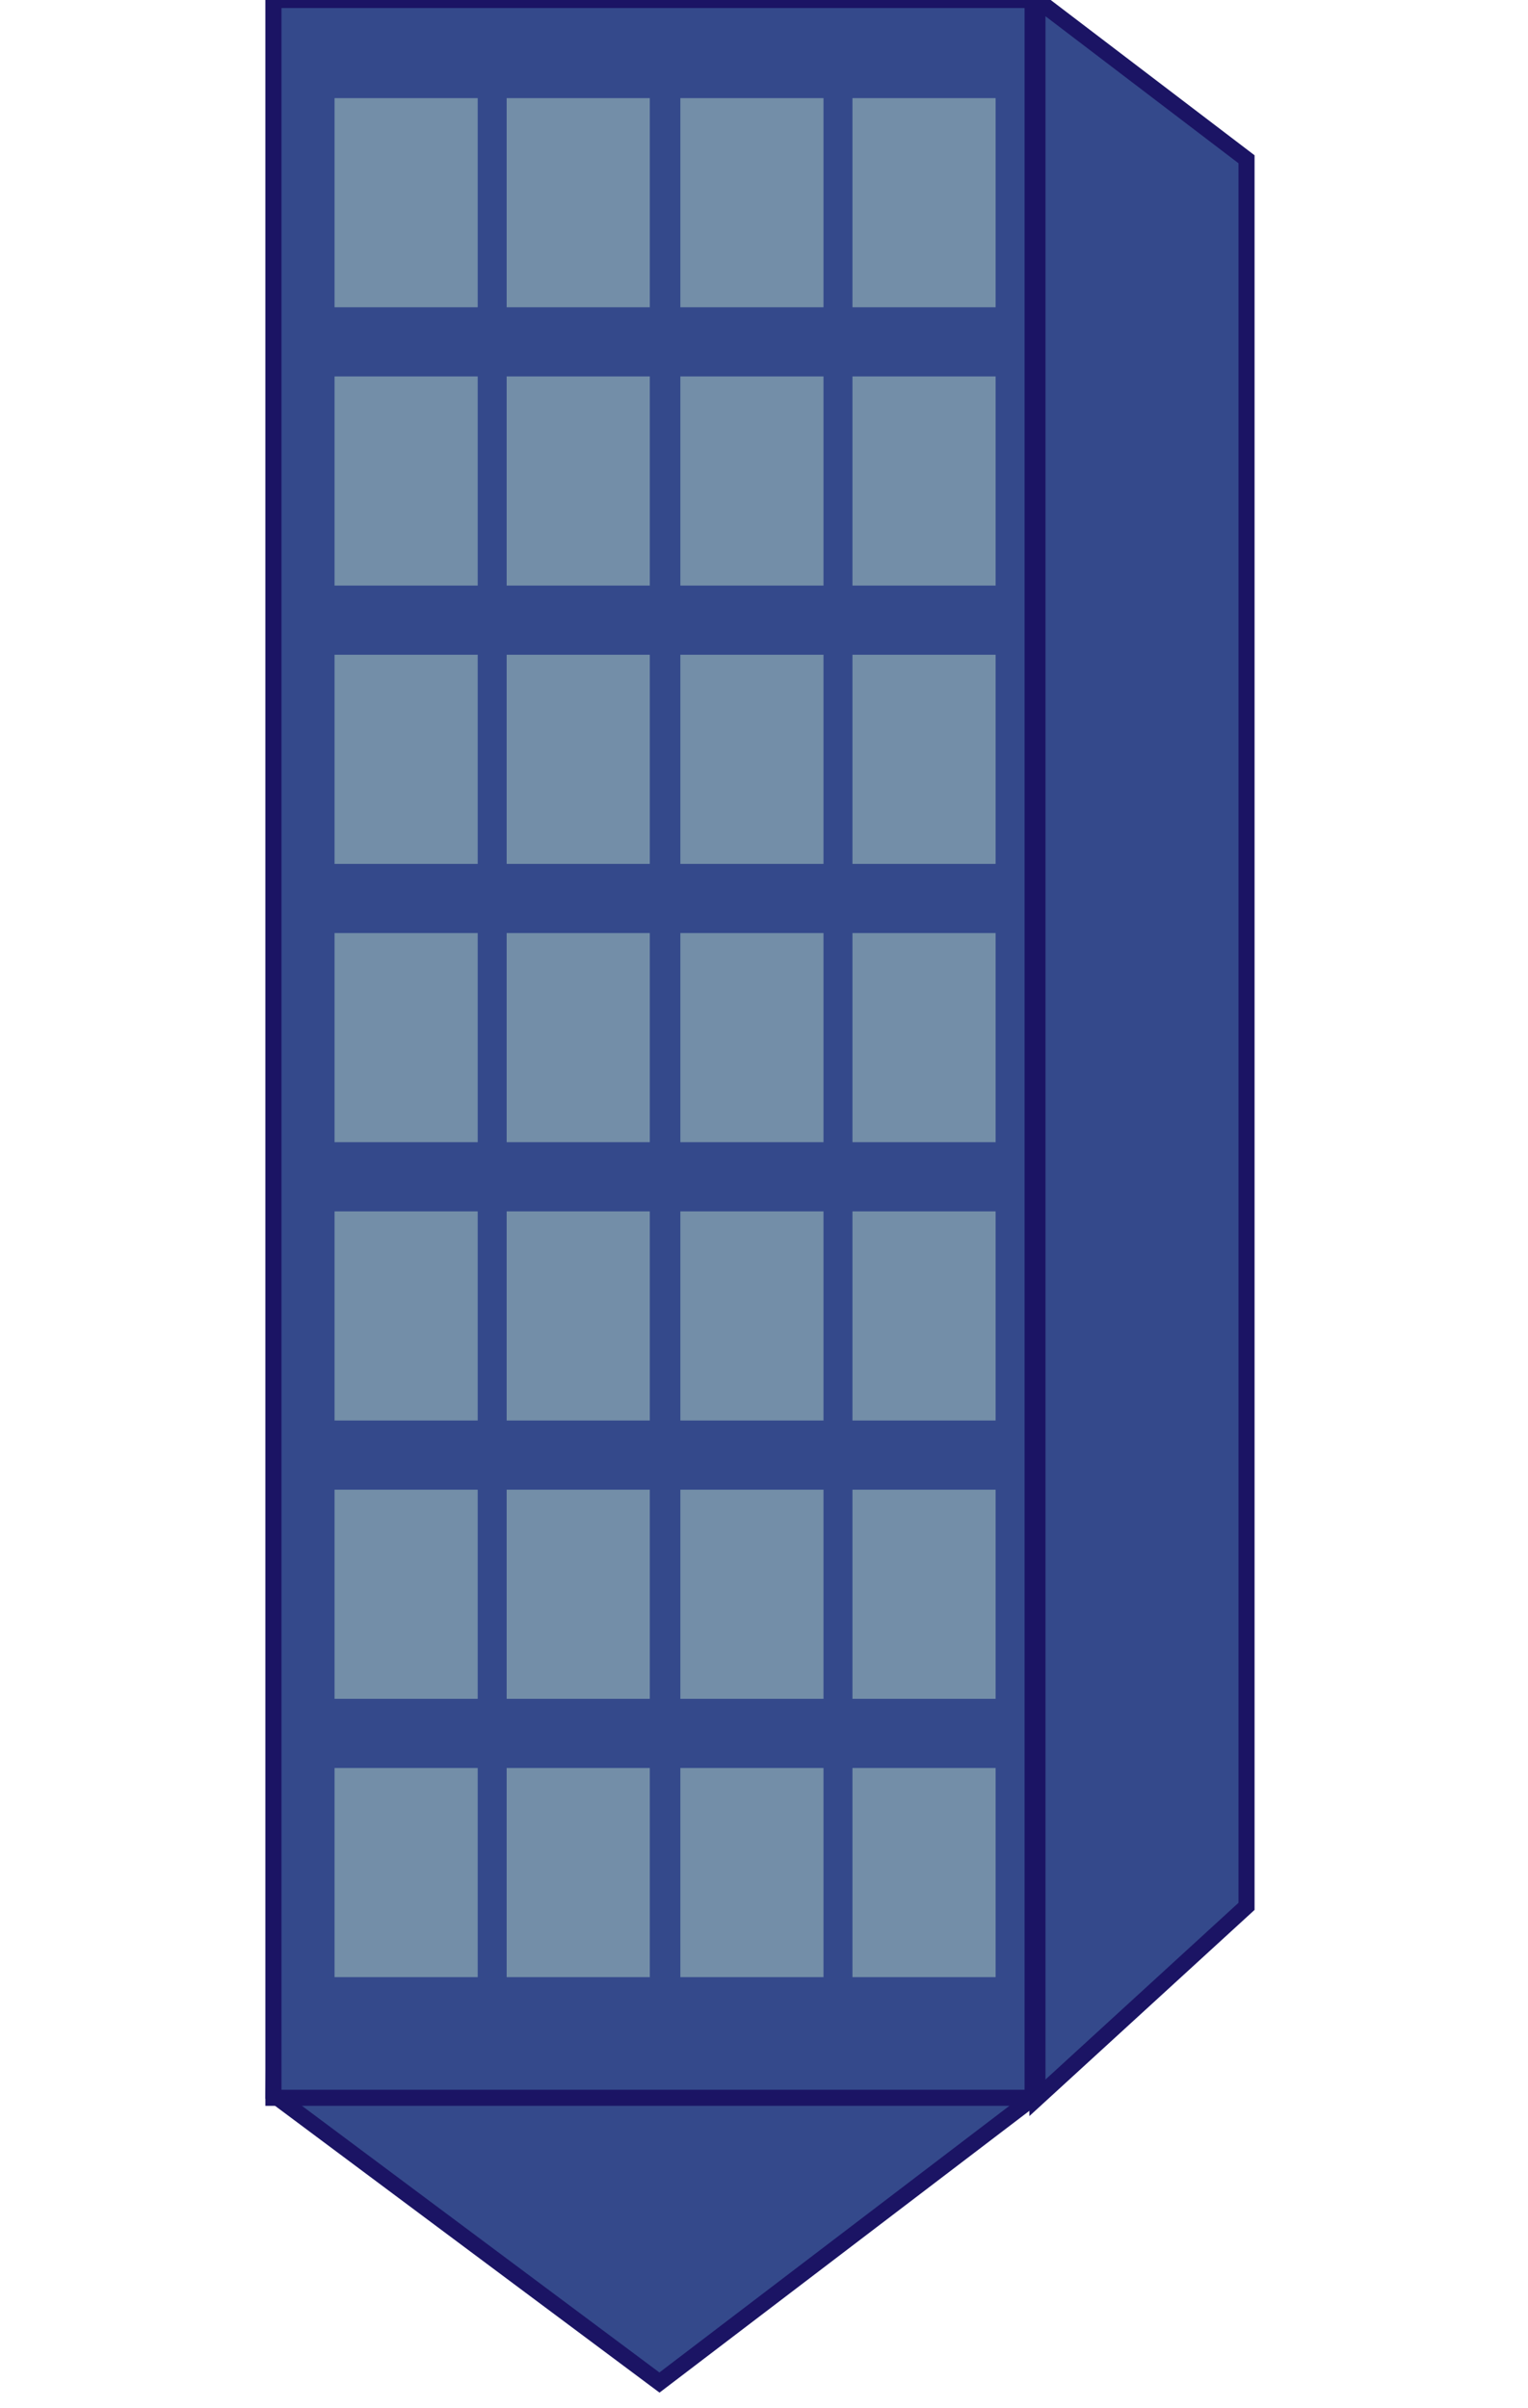 <?xml version="1.0" encoding="utf-8"?>
<!-- Generator: Adobe Illustrator 18.1.1, SVG Export Plug-In . SVG Version: 6.00 Build 0)  -->
<!DOCTYPE svg PUBLIC "-//W3C//DTD SVG 1.1//EN" "http://www.w3.org/Graphics/SVG/1.1/DTD/svg11.dtd">
<svg version="1.1" id="Layer_1" xmlns="http://www.w3.org/2000/svg" xmlns:xlink="http://www.w3.org/1999/xlink" x="0px" y="0px"
	 viewBox="0 0 95 149.7" enable-background="new 0 0 95 149.7" xml:space="preserve">
<polygon fill="#34498B" stroke="#1B1464" stroke-miterlimit="10" points="64.5,130.2 62.5,52.7 18.5,52.7 17,130.2 41,148.1 "/>
<polygon fill="#34498B" stroke="#1B1464" stroke-miterlimit="10" points="64.5,0 77.5,9.9 77.5,118.5 64.5,130.4 "/>
<rect x="17" y="0" fill="#34498B" stroke="#1B1464" stroke-miterlimit="10" width="47.2" height="130.4"/>
<g>
	<g>
		<rect x="31.5" y="6.1" fill="#738EA8" width="8.9" height="13"/>
		<rect x="42.3" y="6.1" fill="#738EA8" width="8.9" height="13"/>
		<rect x="53" y="6.1" fill="#738EA8" width="8.9" height="13"/>
		<rect x="20.8" y="6.1" fill="#738EA8" width="8.9" height="13"/>
	</g>
	<g>
		<rect x="31.5" y="23.4" fill="#738EA8" width="8.9" height="13"/>
		<rect x="42.3" y="23.4" fill="#738EA8" width="8.9" height="13"/>
		<rect x="53" y="23.4" fill="#738EA8" width="8.9" height="13"/>
		<rect x="20.8" y="23.4" fill="#738EA8" width="8.9" height="13"/>
	</g>
	<g>
		<rect x="31.5" y="40.7" fill="#738EA8" width="8.9" height="13"/>
		<rect x="42.3" y="40.7" fill="#738EA8" width="8.9" height="13"/>
		<rect x="53" y="40.7" fill="#738EA8" width="8.9" height="13"/>
		<rect x="20.8" y="40.7" fill="#738EA8" width="8.9" height="13"/>
	</g>
	<g>
		<rect x="31.5" y="58" fill="#738EA8" width="8.9" height="13"/>
		<rect x="42.3" y="58" fill="#738EA8" width="8.9" height="13"/>
		<rect x="53" y="58" fill="#738EA8" width="8.9" height="13"/>
		<rect x="20.8" y="58" fill="#738EA8" width="8.9" height="13"/>
	</g>
	<g>
		<rect x="31.5" y="75.3" fill="#738EA8" width="8.9" height="13"/>
		<rect x="42.3" y="75.3" fill="#738EA8" width="8.9" height="13"/>
		<rect x="53" y="75.3" fill="#738EA8" width="8.9" height="13"/>
		<rect x="20.8" y="75.3" fill="#738EA8" width="8.9" height="13"/>
	</g>
	<g>
		<rect x="31.5" y="92.6" fill="#738EA8" width="8.9" height="13"/>
		<rect x="42.3" y="92.6" fill="#738EA8" width="8.9" height="13"/>
		<rect x="53" y="92.6" fill="#738EA8" width="8.9" height="13"/>
		<rect x="20.8" y="92.6" fill="#738EA8" width="8.9" height="13"/>
	</g>
	<g>
		<rect x="31.5" y="109.9" fill="#738EA8" width="8.9" height="13"/>
		<rect x="42.3" y="109.9" fill="#738EA8" width="8.9" height="13"/>
		<rect x="53" y="109.9" fill="#738EA8" width="8.9" height="13"/>
		<rect x="20.8" y="109.9" fill="#738EA8" width="8.9" height="13"/>
	</g>
</g>
</svg>
